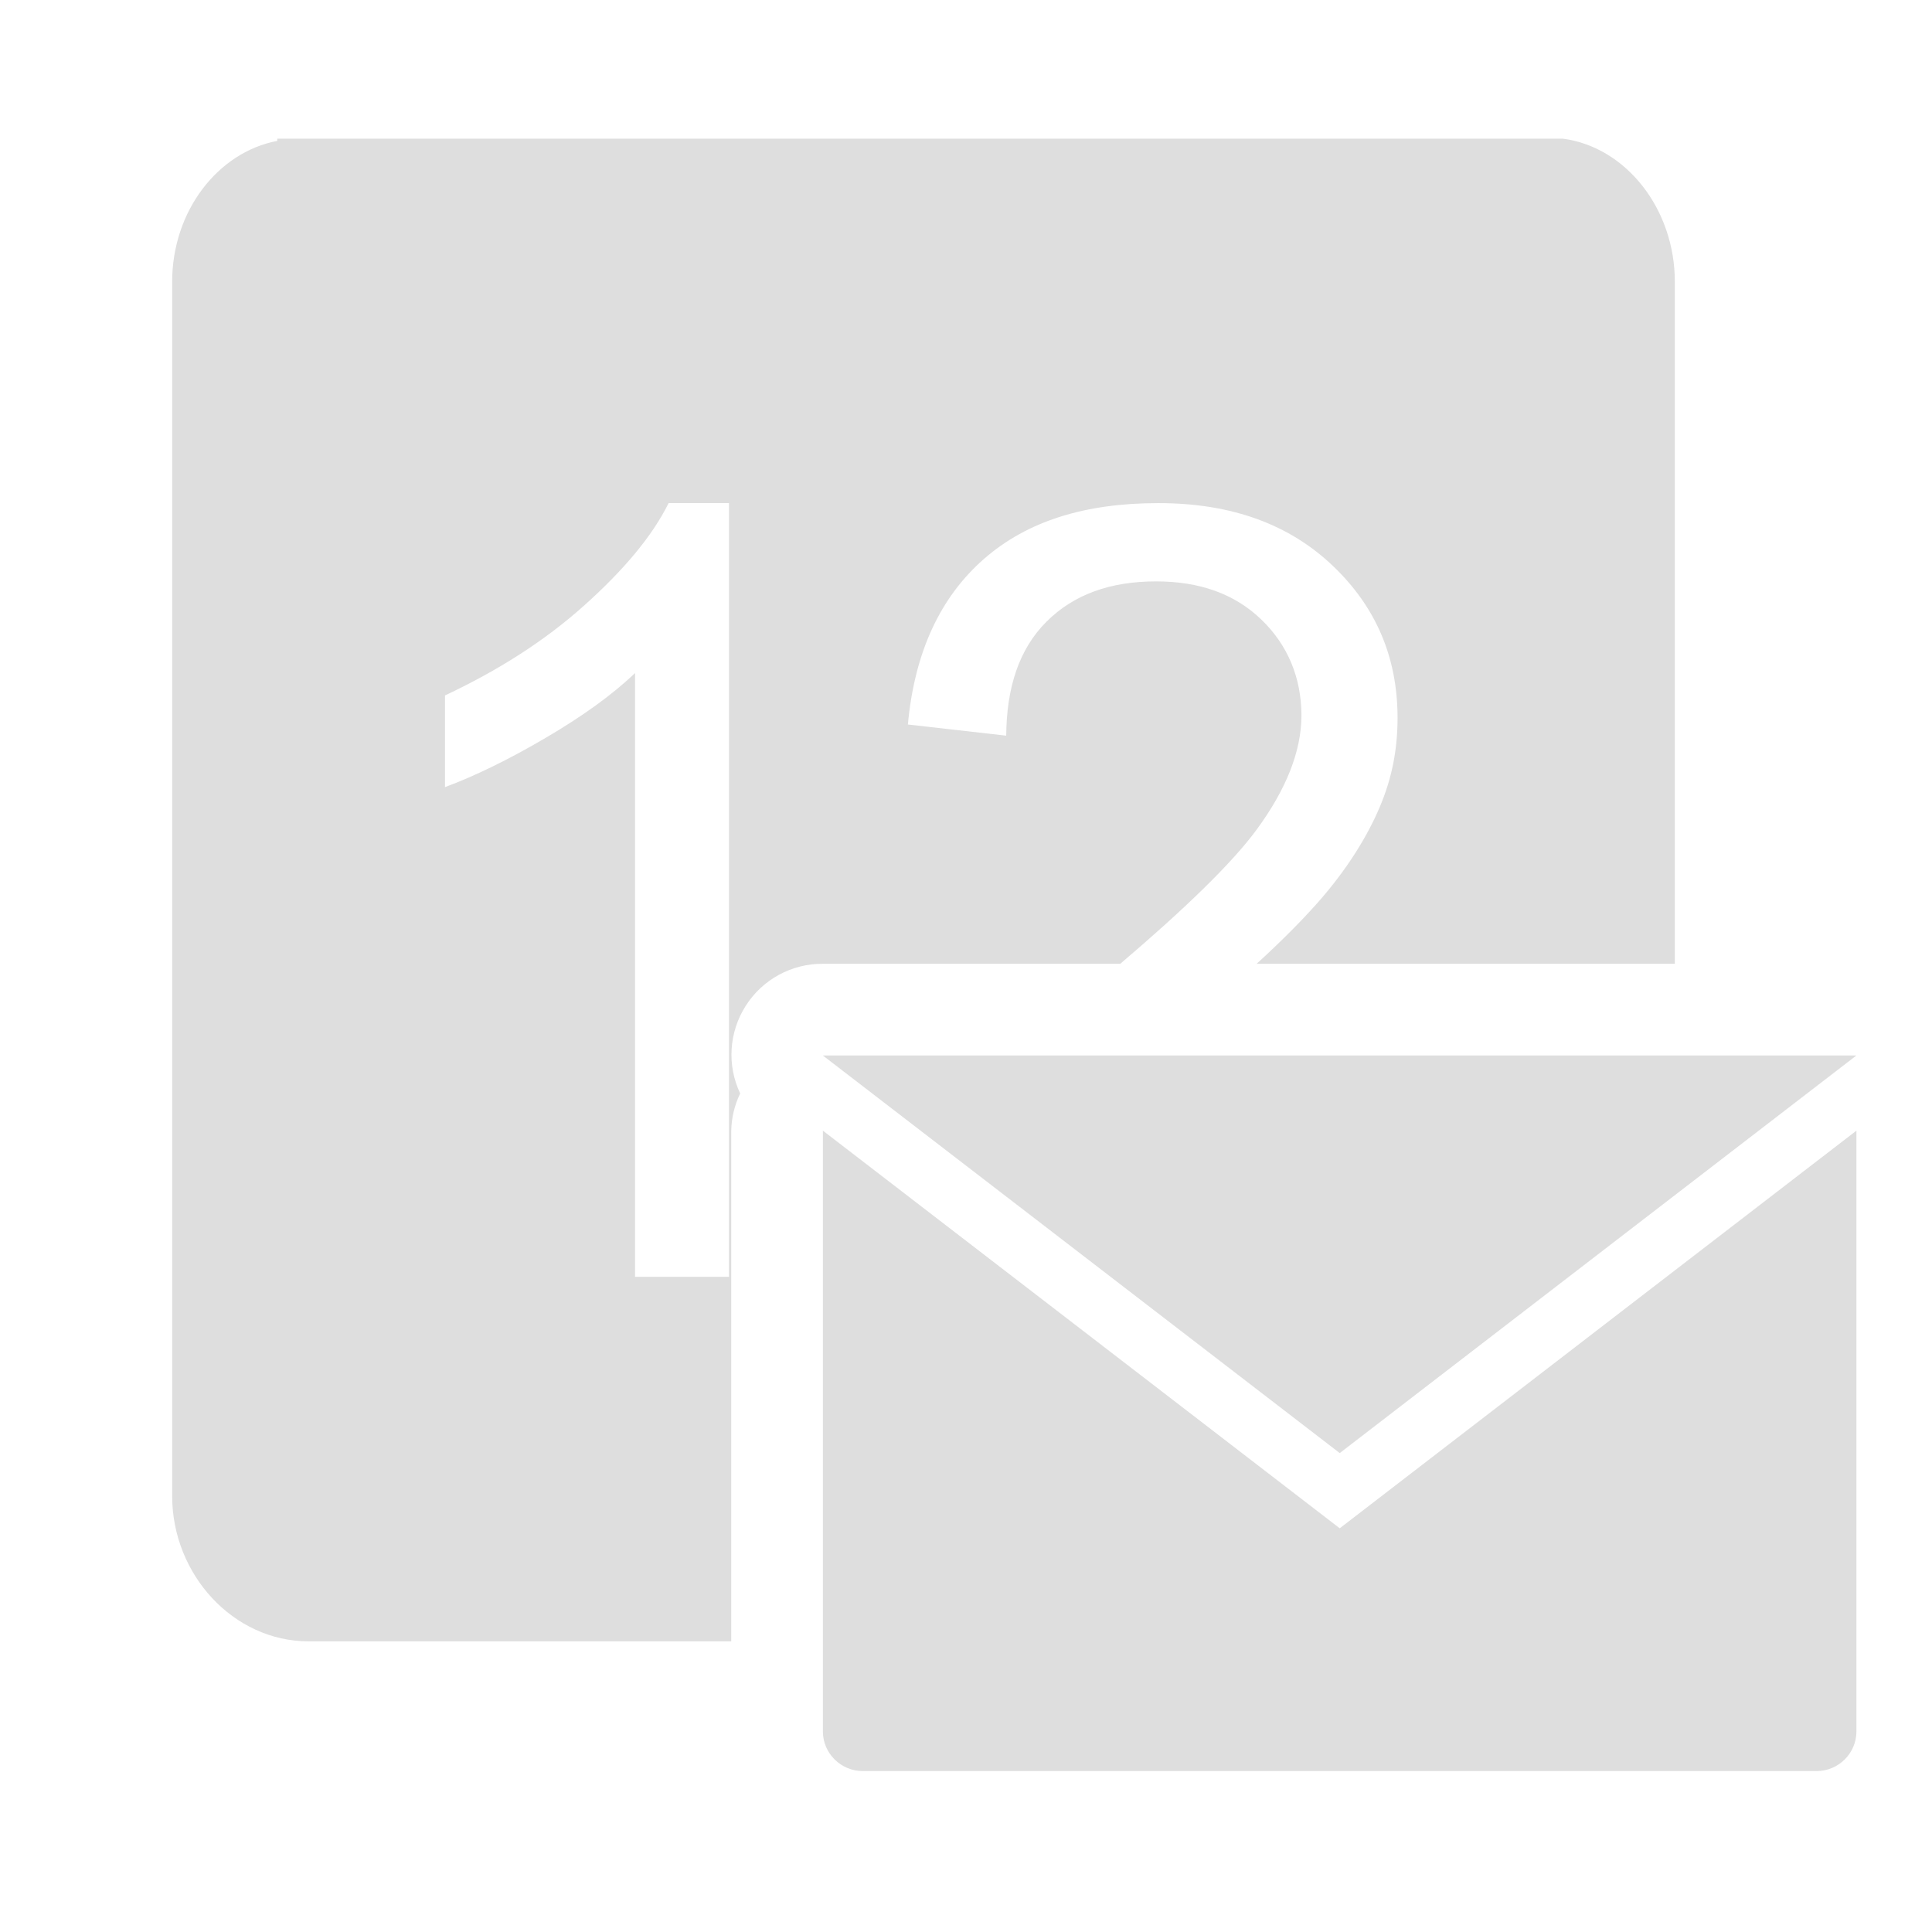 <?xml version="1.0" encoding="UTF-8"?>
<svg xmlns="http://www.w3.org/2000/svg" xmlns:xlink="http://www.w3.org/1999/xlink" baseProfile="tiny" contentScriptType="text/ecmascript" contentStyleType="text/css" height="27px" preserveAspectRatio="xMidYMid meet" version="1.1" viewBox="0 0 27 27" width="27px" x="0px" y="0px" zoomAndPan="magnify">
<rect fill="none" height="27" width="27"/>
<linearGradient gradientTransform="matrix(1 0 0 -1 0.04 26.154)" gradientUnits="userSpaceOnUse" x1="12.46" x2="12.46" xlink:actuate="onLoad" xlink:show="other" xlink:type="simple" y1="2.988" y2="23.907">
<stop offset="0" stop-color="#d0cbc5"/>
<stop offset="1" stop-color="#fcfcf9"/>
</linearGradient>
<path d="M 3.875 1.938 L 3.875 1.969 C 3.046 2.126 2.406 2.949 2.406 3.938 L 2.406 20.906 C 2.406 22.006 3.263 22.938 4.312 22.938 L 10.219 22.938 L 10.219 15.812 C 10.221 15.628 10.264 15.447 10.344 15.281 C 10.157 14.887 10.187 14.424 10.422 14.056 C 10.656 13.688 11.064 13.466 11.5 13.469 L 15.656 13.469 C 16.543 12.714 17.216 12.066 17.562 11.594 C 17.974 11.033 18.187 10.499 18.188 10.0 C 18.187 9.476 18 9.016 17.625 8.656 C 17.25 8.296 16.759 8.125 16.156 8.125 C 15.52 8.125 15.007 8.306 14.625 8.688 C 14.243 9.069 14.067 9.605 14.062 10.281 L 12.688 10.125 C 12.781 9.111 13.143 8.344 13.75 7.812 C 14.357 7.281 15.164 7.031 16.188 7.031 C 17.221 7.031 18.023 7.333 18.625 7.906 C 19.227 8.479 19.531 9.184 19.531 10.031 C 19.531 10.462 19.458 10.865 19.281 11.281 C 19.105 11.697 18.815 12.165 18.406 12.625 C 18.196 12.861 17.918 13.144 17.562 13.469 L 23.406 13.469 L 23.406 3.938 C 23.406 2.917 22.722 2.056 21.844 1.938 L 3.875 1.938 z M 9.344 7.031 L 10.188 7.031 L 10.188 17.844 L 8.875 17.844 L 8.875 9.406 C 8.557 9.71 8.142 10.009 7.625 10.312 C 7.108 10.616 6.63 10.848 6.219 11.0 L 6.219 9.719 C 6.958 9.371 7.603 8.963 8.156 8.469 C 8.71 7.974 9.114 7.496 9.344 7.031 z " fill="#dedede" fill-opacity="1" stroke-opacity="0.3"/>
<path d="M 25.943 14.751 L 11.5 14.751 L 18.723 20.307 L 25.943 14.751 z M 11.5 15.801 L 11.5 24.197 C 11.5 24.502 11.751 24.751 12.057 24.751 L 25.387 24.751 C 25.694 24.751 25.944 24.502 25.944 24.197 L 25.944 15.801 L 18.723 21.358 L 11.5 15.801 z " fill="#dedede"/>
</svg>
